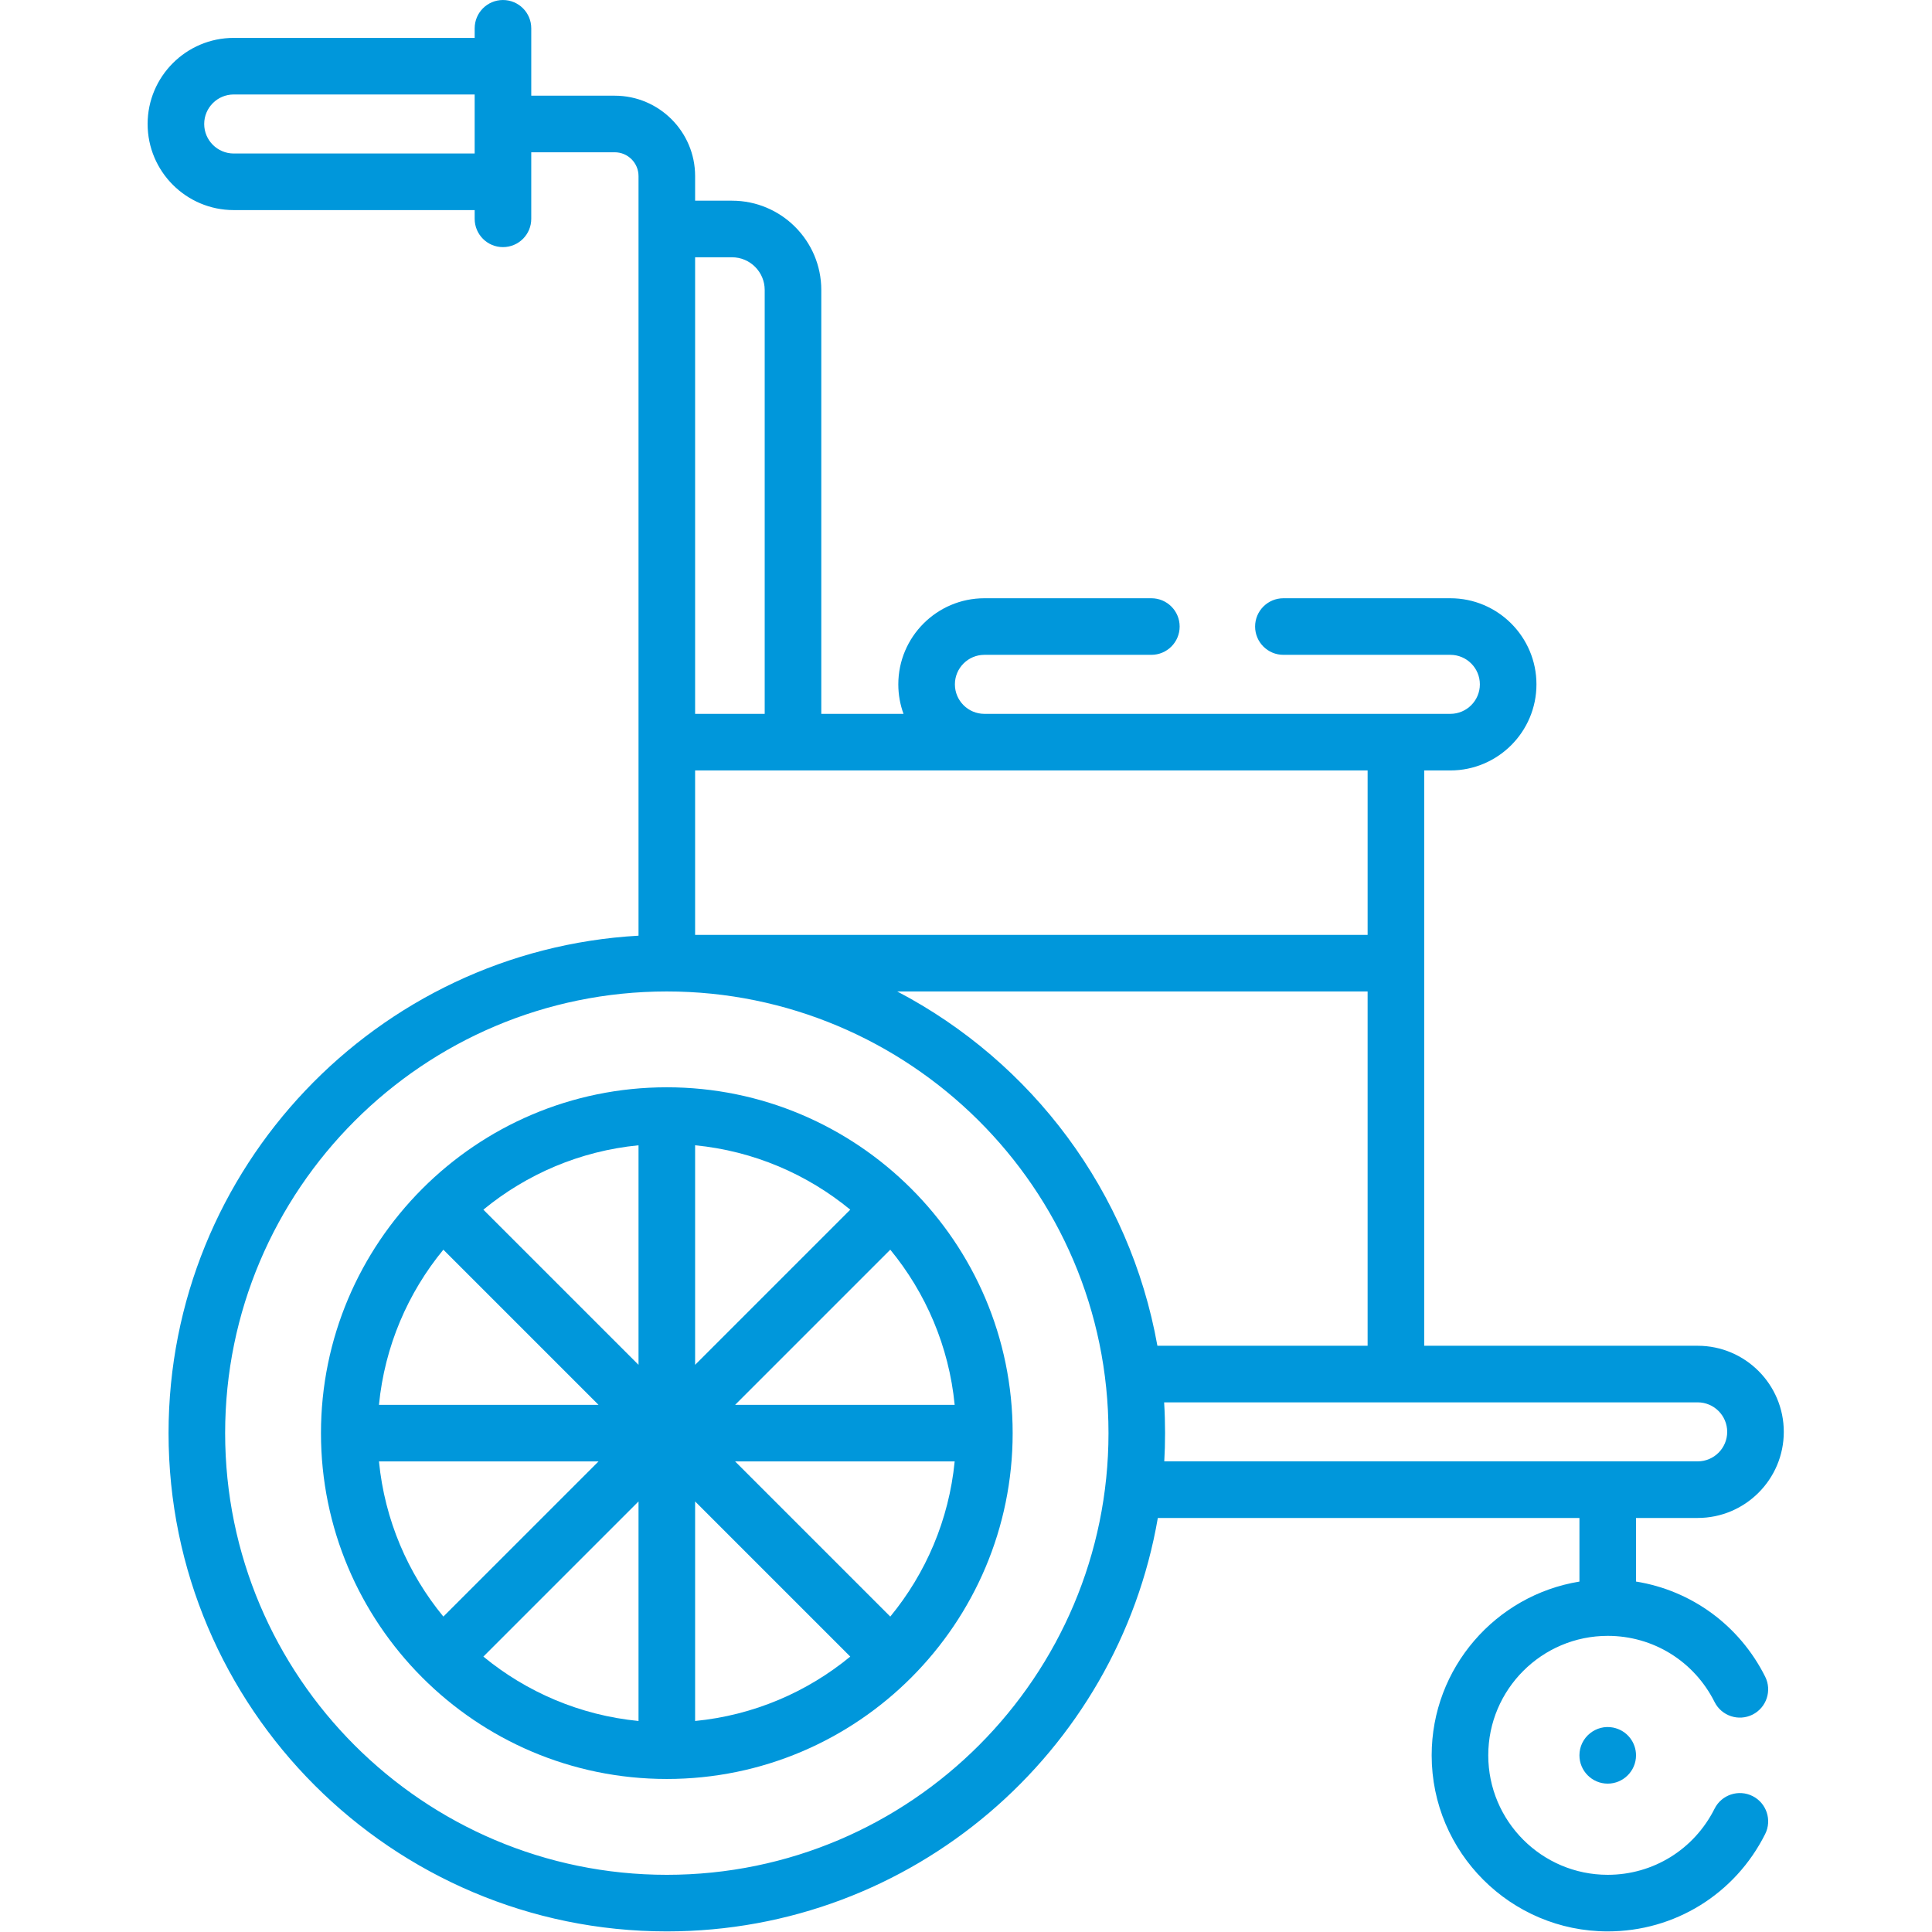 <?xml version="1.0" encoding="UTF-8" standalone="no"?><!DOCTYPE svg PUBLIC "-//W3C//DTD SVG 1.1//EN" "http://www.w3.org/Graphics/SVG/1.1/DTD/svg11.dtd"><svg width="100%" height="100%" viewBox="0 0 2134 2134" version="1.1" xmlns="http://www.w3.org/2000/svg" xmlns:xlink="http://www.w3.org/1999/xlink" xml:space="preserve" xmlns:serif="http://www.serif.com/" style="fill-rule:evenodd;clip-rule:evenodd;stroke-linejoin:round;stroke-miterlimit:2;"><g><g><path d="M736.533,1200.97c-211.475,-0 -382.004,172.137 -382.004,382.004c0,209.883 170.396,382.004 382.004,382.004c211.467,0 382.005,-172.133 382.005,-382.004c-0,-211.467 -172.13,-382.004 -382.005,-382.004Zm-246.825,179.375l171.375,171.375l-242.5,-0c6.313,-64.679 31.967,-123.767 71.125,-171.375Zm-71.12,233.879l242.5,-0l-171.375,171.375c-39.163,-47.608 -64.817,-106.696 -71.125,-171.375Zm286.695,286.7c-64.679,-6.308 -123.77,-31.967 -171.383,-71.121l171.383,-171.383l0,242.504Zm0,-393.4l-171.383,-171.375c47.608,-39.158 106.7,-64.813 171.383,-71.121l0,242.496Zm349.2,44.2l-242.5,-0l171.375,-171.375c39.155,47.604 64.817,106.696 71.125,171.375Zm-286.695,-286.704c64.679,6.308 123.77,31.966 171.375,71.121l-171.375,171.375l-0,-242.496Zm-0,635.904l-0,-242.5l171.375,171.375c-47.609,39.154 -106.696,64.817 -171.375,71.125Zm215.575,-115.321l-171.375,-171.375l242.499,0c-6.312,64.675 -31.97,123.767 -71.125,171.375Z" style="fill:#0097db;fill-rule:nonzero;"/></g></g><g><g><path d="M1781.91,1908.21c-18.941,-3.82 -37.337,10.713 -37.337,30.663c-0,17.071 13.833,31.25 31.25,31.25c17.025,-0 31.25,-13.9 31.25,-31.25c0.008,-14.196 -9.704,-27.458 -25.163,-30.663Z" style="fill:#0097db;fill-rule:nonzero;"/></g></g><g><g><path d="M1775.82,1806.9c50.196,0 95.416,27.992 118.021,73.058c7.737,15.421 26.516,21.659 41.95,13.921c15.425,-7.737 21.658,-26.516 13.92,-41.95c-28.508,-56.829 -81.512,-95.187 -142.637,-105.021l-0,-70.241l68.117,-0c52.441,-0 95.1,-42.663 95.1,-95.1c-0,-52.438 -42.663,-95.096 -95.1,-95.096l-302.075,-0l-0,-635.475l28.879,-0c52.441,-0 95.1,-42.663 95.1,-95.1c-0,-52.438 -42.663,-95.1 -95.1,-95.1l-184.413,-0c-17.262,-0 -31.25,13.987 -31.25,31.25c0,17.262 13.988,31.25 31.25,31.25l184.413,-0c17.971,-0 32.596,14.625 32.596,32.596c-0,17.97 -14.625,32.595 -32.596,32.595l-514.671,0c-17.971,0 -32.592,-14.625 -32.592,-32.595c0,-17.971 14.621,-32.596 32.592,-32.596l184.417,-0c17.262,-0 31.25,-13.988 31.25,-31.25c-0,-17.263 -13.988,-31.25 -31.25,-31.25l-184.417,-0c-52.438,-0 -95.096,42.662 -95.096,95.1c0,11.446 2.033,22.425 5.758,32.596l-90.829,-0l0,-468.221c0,-54.367 -44.233,-98.596 -98.596,-98.596l-40.771,-0l0,-27.204c0,-48.95 -39.825,-88.775 -88.775,-88.775l-92.212,-0l-0,-74.438c-0,-17.262 -13.992,-31.25 -31.25,-31.25c-17.258,0 -31.25,13.988 -31.25,31.25l-0,10.592l-266.154,-0c-52.438,-0 -95.1,42.662 -95.1,95.096c-0,52.441 42.662,95.1 95.1,95.1l266.146,-0l-0,9.654c-0,17.262 13.991,31.25 31.25,31.25c17.258,-0 31.25,-13.988 31.25,-31.25l-0,-73.508l92.212,-0c14.488,-0 26.271,11.783 26.271,26.27l-0,839.046c-288.983,16.263 -519.108,256.479 -519.108,549.463c0.004,303.471 246.896,550.362 550.366,550.362c271.538,0 497.738,-197.671 542.35,-456.666l465.684,-0l-0,70.275c-92.417,14.995 -163.213,95.329 -163.213,191.92c0,107.234 87.238,194.471 194.467,194.471c73.983,0 140.612,-41.208 173.891,-107.533c7.738,-15.425 1.505,-34.213 -13.92,-41.95c-15.417,-7.725 -34.205,-1.508 -41.95,13.921c-22.605,45.062 -67.825,73.054 -118.021,73.054c-72.763,-0 -131.963,-59.2 -131.963,-131.967c-0.004,-72.758 59.196,-131.958 131.959,-131.958Zm-1251.53,-1637.35l-266.146,-0l-0,-0.004c-17.971,-0 -32.596,-14.625 -32.596,-32.596c-0,-17.971 14.621,-32.596 32.596,-32.596l266.146,-0l-0,65.196Zm243.5,114.629l40.766,-0c19.9,-0 36.096,16.192 36.096,36.096l0,468.216l-76.862,0l-0,-504.312Zm-0.005,566.817l742.821,-0l0,181.616l-742.821,0l0,-181.616Zm-31.254,1219.84c-269.008,0 -487.858,-218.85 -487.858,-487.858c-0,-269.009 218.85,-487.859 487.858,-487.859c266.609,0 487.859,216.342 487.859,487.859c-0,268.087 -218.03,487.858 -487.859,487.858Zm541.884,-584.358c-30.484,-170.396 -138.484,-313.371 -287.371,-391.359l519.558,0l0,391.359l-232.187,-0Zm7.583,127.687c1.146,-19.8 1.262,-42.271 -0.154,-65.191l589.341,-0c17.971,-0 32.596,14.62 32.596,32.595c0,17.971 -14.625,32.596 -32.596,32.596l-589.187,0Z" style="fill:#0097db;fill-rule:nonzero;"/></g></g></svg>